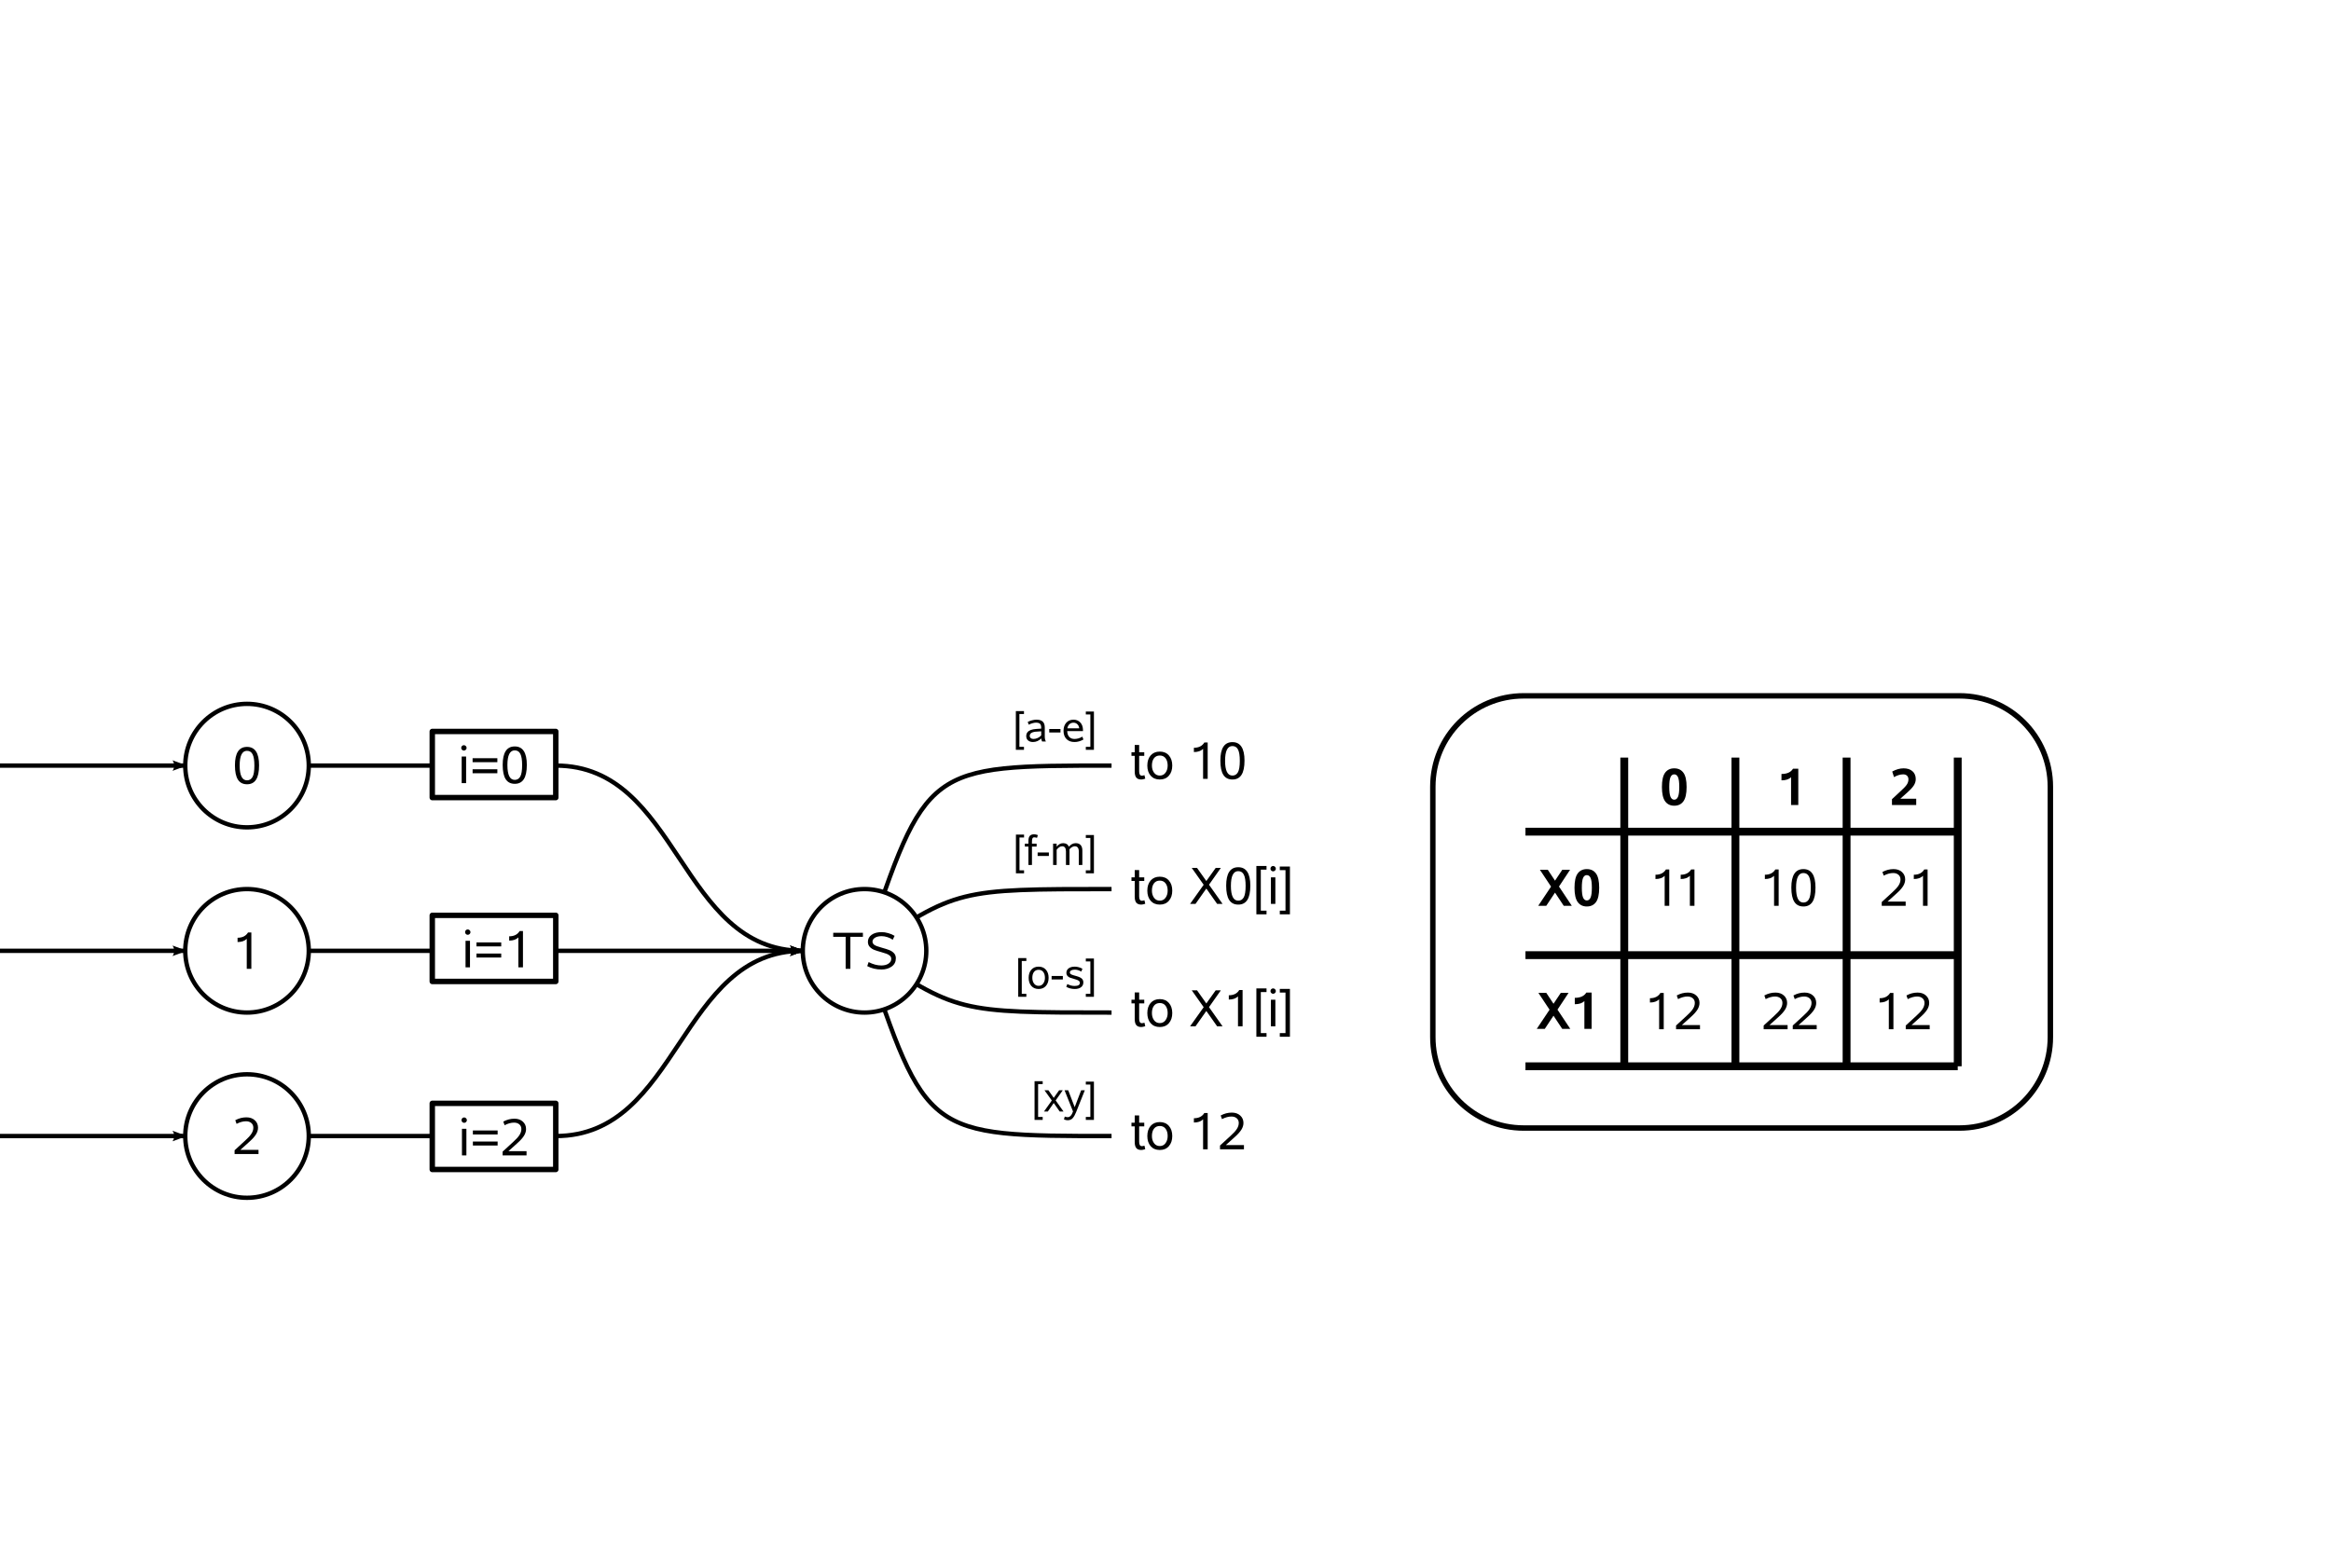 <?xml version="1.0" encoding="UTF-8" standalone="no"?>
<!-- Generated by Graphviz version 2.18 (Thu Oct 16 15:23:39 UTC 2008)
 -->
<!-- Title: state_machine_59 Pages: 1 -->
<svg
   xmlns:dc="http://purl.org/dc/elements/1.1/"
   xmlns:cc="http://creativecommons.org/ns#"
   xmlns:rdf="http://www.w3.org/1999/02/22-rdf-syntax-ns#"
   xmlns:svg="http://www.w3.org/2000/svg"
   xmlns="http://www.w3.org/2000/svg"
   xmlns:sodipodi="http://sodipodi.sourceforge.net/DTD/sodipodi-0.dtd"
   xmlns:inkscape="http://www.inkscape.org/namespaces/inkscape"
   width="535pt"
   height="360pt"
   viewBox="0.00 0.00 535.20 360.00"
   id="svg2584"
   sodipodi:version="0.32"
   inkscape:version="0.46"
   sodipodi:docname="template-compression-after.svg"
   inkscape:output_extension="org.inkscape.output.svg.inkscape">
  <defs
     id="defs2789">
    <marker
       inkscape:stockid="Arrow2Lend"
       orient="auto"
       refY="0.0"
       refX="0.0"
       id="Arrow2Lend"
       style="overflow:visible;">
      <path
         id="path3707"
         style="font-size:12.0;fill-rule:evenodd;stroke-width:0.625;stroke-linejoin:round;"
         d="M 8.719,4.034 L -2.207,0.016 L 8.719,-4.002 C 6.973,-1.63 6.983,1.616 8.719,4.034 z "
         transform="scale(1.1) rotate(180) translate(1,0)" />
    </marker>
    <marker
       inkscape:stockid="Arrow1Lend"
       orient="auto"
       refY="0.0"
       refX="0.0"
       id="Arrow1Lend"
       style="overflow:visible;">
      <path
         id="path3689"
         d="M 0.0,0.0 L 5.0,-5.0 L -12.5,0.0 L 5.0,5.0 L 0.0,0.0 z "
         style="fill-rule:evenodd;stroke:#000000;stroke-width:1.0pt;marker-start:none;"
         transform="scale(0.8) rotate(180) translate(12.5,0)" />
    </marker>
    <inkscape:perspective
       sodipodi:type="inkscape:persp3d"
       inkscape:vp_x="0 : 225 : 1"
       inkscape:vp_y="0 : 1000 : 0"
       inkscape:vp_z="668.75 : 225 : 1"
       inkscape:persp3d-origin="334.375 : 150 : 1"
       id="perspective2793" />
    <title
       id="title2587">state_machine_59</title>
    <title
       id="title2771">8-&gt;9</title>
    <title
       id="title2655">9-&gt;9</title>
    <title
       id="title2762">1-&gt;2</title>
    <title
       id="title2746">4-&gt;5</title>
    <title
       id="title2737">0-&gt;8</title>
    <title
       id="title2721">0-&gt;1</title>
    <title
       id="title2705">0-&gt;4</title>
    <title
       id="title2689">0-&gt;7</title>
    <title
       id="title2680">0-&gt;6</title>
    <title
       id="title2671">0-&gt;3</title>
    <title
       id="title2610">5-&gt;5</title>
    <title
       id="title2780">2-&gt;3</title>
    <title
       id="title2637">7-&gt;7</title>
    <title
       id="title2664">0</title>
    <title
       id="title2592">3</title>
    <title
       id="title2601">5</title>
    <title
       id="title2619">6</title>
    <title
       id="title2628">7</title>
    <title
       id="title2646">9</title>
    <title
       id="title2730">8</title>
    <title
       id="title2698">4</title>
    <title
       id="title2755">2</title>
    <title
       id="title2714">1</title>
  </defs>
  <sodipodi:namedview
     inkscape:window-height="724"
     inkscape:window-width="1024"
     inkscape:pageshadow="2"
     inkscape:pageopacity="0.0"
     guidetolerance="10.0"
     gridtolerance="10.0"
     objecttolerance="10.0"
     borderopacity="1"
     bordercolor="#ed1b1b"
     pagecolor="#ffffff"
     id="base"
     showgrid="true"
     inkscape:zoom="1.1926975"
     inkscape:cx="383.40855"
     inkscape:cy="225.87841"
     inkscape:window-x="0"
     inkscape:window-y="19"
     inkscape:current-layer="svg2584"
     inkscape:showpageshadow="false">
    <inkscape:grid
       type="xygrid"
       id="grid5044"
       visible="true"
       enabled="true"
       units="mm"
       spacingx="1mm"
       spacingy="1mm" />
  </sodipodi:namedview>
  <path
     style="fill:none;fill-rule:evenodd;stroke:#000000;stroke-width:1;stroke-linecap:butt;stroke-linejoin:miter;marker-end:url(#Arrow2Lend);stroke-miterlimit:4;stroke-dasharray:none;stroke-opacity:1"
     d="M 4.2487306e-06,175.746 L 42.536,175.746"
     id="path8206" />
  <path
     style="fill:none;fill-rule:evenodd;stroke:#000000;stroke-width:1;stroke-linecap:butt;stroke-linejoin:miter;marker-end:url(#Arrow2Lend);stroke-miterlimit:4;stroke-dasharray:none;stroke-opacity:1"
     d="M 4.2487306e-06,218.282 L 42.536,218.282"
     id="path8218" />
  <path
     id="path7982"
     d="M 2.487306e-07,260.818 L 42.536,260.818"
     style="fill:none;fill-rule:evenodd;stroke:#000000;stroke-width:1;stroke-linecap:butt;stroke-linejoin:miter;marker-end:url(#Arrow2Lend);stroke-miterlimit:4;stroke-dasharray:none;stroke-opacity:1" />
  <path
     id="path5263"
     d="M 127.607,218.282 L 184.321,218.282"
     style="fill:none;fill-rule:evenodd;stroke:#000000;stroke-width:1;stroke-linecap:butt;stroke-linejoin:miter;marker-end:url(#Arrow2Lend);stroke-miterlimit:4;stroke-dasharray:none;stroke-opacity:1"
     sodipodi:nodetypes="cc" />
  <path
     sodipodi:nodetypes="cc"
     id="path8190"
     d="M 255.213,175.746 C 212.678,175.746 212.678,175.746 198.499,218.282"
     style="fill:none;fill-rule:evenodd;stroke:#000000;stroke-width:1;stroke-linecap:butt;stroke-linejoin:miter;marker-end:none;stroke-miterlimit:4;stroke-dasharray:none;stroke-opacity:1" />
  <path
     style="fill:none;fill-rule:evenodd;stroke:#000000;stroke-width:1;stroke-linecap:butt;stroke-linejoin:miter;marker-end:none;stroke-miterlimit:4;stroke-dasharray:none;stroke-opacity:1"
     d="M 255.213,260.818 C 212.678,260.818 212.678,260.818 198.499,218.282"
     id="path7160"
     sodipodi:nodetypes="cc" />
  <path
     style="fill:none;fill-rule:evenodd;stroke:#000000;stroke-width:1;stroke-linecap:butt;stroke-linejoin:miter;marker-end:none;stroke-miterlimit:4;stroke-dasharray:none;stroke-opacity:1"
     d="M 198.499,218.282 C 219.795,204.103 219.739,204.103 255.213,204.103"
     id="path8192"
     sodipodi:nodetypes="cc" />
  <path
     sodipodi:nodetypes="cc"
     id="path7166"
     d="M 198.499,218.282 C 219.795,232.461 219.739,232.461 255.213,232.461"
     style="fill:none;fill-rule:evenodd;stroke:#000000;stroke-width:1;stroke-linecap:butt;stroke-linejoin:miter;marker-end:none;stroke-miterlimit:4;stroke-dasharray:none;stroke-opacity:1" />
  <path
     style="fill:#ffffff;fill-opacity:1;fill-rule:evenodd;stroke:#000000;stroke-width:1;stroke-linejoin:round;stroke-miterlimit:4;stroke-dashoffset:0;stroke-opacity:1"
     d="M 70.893,175.746 C 70.893,183.573 64.541,189.925 56.714,189.925 C 48.888,189.925 42.536,183.573 42.536,175.746 C 42.536,167.92 48.888,161.568 56.714,161.568 C 64.541,161.568 70.893,167.92 70.893,175.746 z"
     id="path8208" />
  <path
     style="fill:#ffffff;fill-opacity:1;fill-rule:evenodd;stroke:#000000;stroke-width:1;stroke-linejoin:round;stroke-miterlimit:4;stroke-dashoffset:0;stroke-opacity:1"
     d="M 70.893,218.282 C 70.893,226.109 64.541,232.461 56.714,232.461 C 48.888,232.461 42.536,226.109 42.536,218.282 C 42.536,210.455 48.888,204.103 56.714,204.103 C 64.541,204.103 70.893,210.455 70.893,218.282 z"
     id="path8220" />
  <path
     style="fill:#ffffff;fill-opacity:1;fill-rule:evenodd;stroke:#000000;stroke-width:1;stroke-linejoin:round;stroke-miterlimit:4;stroke-dashoffset:0;stroke-opacity:1"
     d="M 70.893,260.818 C 70.893,268.644 64.541,274.996 56.714,274.996 C 48.888,274.996 42.536,268.644 42.536,260.818 C 42.536,252.991 48.888,246.639 56.714,246.639 C 64.541,246.639 70.893,252.991 70.893,260.818 z"
     id="path7984" />
  <path
     style="fill:#ffffff;fill-opacity:1;fill-rule:evenodd;stroke:#000000;stroke-width:1;stroke-linejoin:round;stroke-miterlimit:4;stroke-dashoffset:0;stroke-opacity:1"
     d="M 212.678,218.282 C 212.678,226.109 206.326,232.461 198.499,232.461 C 190.673,232.461 184.321,226.109 184.321,218.282 C 184.321,210.455 190.673,204.103 198.499,204.103 C 206.326,204.103 212.678,210.455 212.678,218.282 z"
     id="path5273" />
  <path
     style="font-size:9.604px;font-style:normal;font-variant:normal;font-weight:normal;font-stretch:normal;text-align:start;line-height:125%;writing-mode:lr-tb;text-anchor:start;fill:#000000;fill-opacity:1;stroke:none;stroke-width:1px;stroke-linecap:butt;stroke-linejoin:miter;stroke-opacity:1;font-family:Sans;-inkscape-font-specification:Sans"
     d="M 239.402,257.107 L 237.535,257.107 L 237.535,248.221 L 239.402,248.221 L 239.402,248.896 L 238.351,248.896 L 238.351,256.432 L 239.402,256.432 L 239.402,257.107 M 244.194,255.194 L 243.313,255.194 L 241.939,253.234 L 240.574,255.194 L 239.692,255.194 L 241.498,252.657 L 239.814,250.308 L 240.719,250.308 L 241.939,252.052 L 243.177,250.308 L 244.011,250.308 L 242.379,252.638 L 244.194,255.194 M 249.076,250.308 L 247.097,255.278 C 246.856,255.882 246.595,256.351 246.314,256.685 C 246.032,257.023 245.634,257.191 245.118,257.191 C 244.865,257.191 244.59,257.127 244.293,256.999 L 244.466,256.347 C 244.757,256.441 244.98,256.488 245.137,256.488 C 245.396,256.488 245.627,256.379 245.831,256.16 C 246.037,255.941 246.215,255.613 246.365,255.175 L 244.424,250.308 L 245.263,250.308 L 246.75,254.186 L 248.236,250.308 L 249.076,250.308 M 251.167,257.107 L 249.305,257.107 L 249.305,256.432 L 250.351,256.432 L 250.351,248.99 L 249.305,248.99 L 249.305,248.319 L 251.167,248.319 L 251.167,257.107"
     id="flowRoot5275" />
  <path
     style="font-size:9.604px;font-style:normal;font-variant:normal;font-weight:normal;font-stretch:normal;text-align:start;line-height:125%;writing-mode:lr-tb;text-anchor:start;fill:#000000;fill-opacity:1;stroke:none;stroke-width:1px;stroke-linecap:butt;stroke-linejoin:miter;stroke-opacity:1;font-family:Sans;-inkscape-font-specification:Sans"
     d="M 235.125,200.477 L 233.259,200.477 L 233.259,191.591 L 235.125,191.591 L 235.125,192.266 L 234.075,192.266 L 234.075,199.802 L 235.125,199.802 L 235.125,200.477 M 238.295,191.708 L 238.103,192.341 C 237.837,192.263 237.62,192.224 237.451,192.224 C 237.26,192.224 237.127,192.302 237.052,192.459 C 236.977,192.612 236.94,192.857 236.94,193.195 L 236.94,193.678 L 238.009,193.678 L 238.009,194.349 L 236.94,194.349 L 236.94,198.564 L 236.124,198.564 L 236.124,194.349 L 235.308,194.349 L 235.308,193.678 L 236.124,193.678 L 236.124,193.082 C 236.124,192.517 236.23,192.116 236.443,191.882 C 236.655,191.644 236.988,191.526 237.442,191.526 C 237.695,191.526 237.979,191.587 238.295,191.708 M 240.823,196.501 L 238.243,196.501 L 238.243,195.704 L 240.823,195.704 L 240.823,196.501 M 248.508,198.564 L 247.692,198.564 L 247.692,195.45 C 247.692,195.06 247.614,194.766 247.458,194.569 C 247.305,194.372 247.075,194.273 246.769,194.273 C 246.575,194.273 246.367,194.334 246.145,194.456 C 245.926,194.578 245.728,194.747 245.549,194.963 C 245.556,195.016 245.559,195.108 245.559,195.239 L 245.559,198.564 L 244.743,198.564 L 244.743,195.45 C 244.743,195.06 244.669,194.766 244.522,194.569 C 244.379,194.372 244.161,194.273 243.871,194.273 C 243.436,194.273 243.016,194.539 242.609,195.071 L 242.609,198.564 L 241.793,198.564 L 241.793,193.678 L 242.609,193.678 L 242.609,194.367 C 243.037,193.83 243.531,193.561 244.091,193.561 C 244.751,193.561 245.195,193.833 245.423,194.377 C 245.87,193.833 246.392,193.561 246.989,193.561 C 247.477,193.561 247.852,193.705 248.114,193.992 C 248.377,194.28 248.508,194.696 248.508,195.239 L 248.508,198.564 M 251.167,200.477 L 249.305,200.477 L 249.305,199.802 L 250.351,199.802 L 250.351,192.36 L 249.305,192.36 L 249.305,191.69 L 251.167,191.69 L 251.167,200.477"
     id="flowRoot7868" />
  <path
     style="font-size:9.604px;font-style:normal;font-variant:normal;font-weight:normal;font-stretch:normal;text-align:start;line-height:125%;writing-mode:lr-tb;text-anchor:start;fill:#000000;fill-opacity:1;stroke:none;stroke-width:1px;stroke-linecap:butt;stroke-linejoin:miter;stroke-opacity:1;font-family:Sans;-inkscape-font-specification:Sans"
     d="M 235.65,228.834 L 233.784,228.834 L 233.784,219.948 L 235.65,219.948 L 235.65,220.624 L 234.6,220.624 L 234.6,228.159 L 235.65,228.159 L 235.65,228.834 M 238.473,221.918 C 239.177,221.918 239.733,222.152 240.143,222.621 C 240.555,223.09 240.762,223.711 240.762,224.483 C 240.762,225.255 240.555,225.875 240.143,226.344 C 239.733,226.813 239.177,227.048 238.473,227.048 C 237.767,227.048 237.207,226.815 236.795,226.349 C 236.385,225.88 236.18,225.258 236.18,224.483 C 236.18,223.704 236.385,223.082 236.795,222.616 C 237.207,222.151 237.767,221.918 238.473,221.918 M 238.473,226.326 C 238.917,226.326 239.269,226.147 239.528,225.791 C 239.788,225.435 239.918,224.999 239.918,224.483 C 239.918,223.926 239.791,223.481 239.538,223.146 C 239.288,222.809 238.933,222.64 238.473,222.64 C 238.011,222.64 237.653,222.807 237.399,223.142 C 237.149,223.476 237.024,223.923 237.024,224.483 C 237.024,225.002 237.154,225.439 237.413,225.796 C 237.673,226.149 238.026,226.326 238.473,226.326 M 244.03,224.858 L 241.451,224.858 L 241.451,224.061 L 244.03,224.061 L 244.03,224.858 M 248.26,223.053 C 247.763,222.756 247.278,222.607 246.806,222.607 C 246.431,222.607 246.143,222.665 245.943,222.781 C 245.743,222.896 245.643,223.057 245.643,223.264 C 245.643,223.411 245.709,223.532 245.84,223.629 C 245.975,223.723 246.187,223.812 246.478,223.897 L 247.125,224.08 C 247.747,224.255 248.171,224.455 248.396,224.68 C 248.624,224.902 248.738,225.185 248.738,225.528 C 248.738,226.004 248.56,226.376 248.203,226.645 C 247.85,226.913 247.372,227.048 246.769,227.048 C 246.059,227.048 245.409,226.884 244.818,226.555 L 245.062,225.913 C 245.615,226.207 246.168,226.354 246.722,226.354 C 247.534,226.354 247.941,226.112 247.941,225.627 C 247.941,225.439 247.856,225.282 247.688,225.153 C 247.519,225.025 247.155,224.885 246.595,224.731 C 246.145,224.606 245.837,224.511 245.671,224.445 C 245.506,224.376 245.357,224.287 245.226,224.178 C 245.094,224.065 244.998,223.94 244.935,223.803 C 244.876,223.665 244.846,223.511 244.846,223.339 C 244.846,222.913 245.015,222.571 245.352,222.312 C 245.69,222.049 246.175,221.918 246.806,221.918 C 247.072,221.918 247.363,221.962 247.678,222.049 C 247.994,222.133 248.277,222.252 248.527,222.405 L 248.26,223.053 M 251.167,228.834 L 249.305,228.834 L 249.305,228.159 L 250.351,228.159 L 250.351,220.717 L 249.305,220.717 L 249.305,220.047 L 251.167,220.047 L 251.167,228.834"
     id="flowRoot7876" />
  <path
     style="font-size:9.604px;font-style:normal;font-variant:normal;font-weight:normal;font-stretch:normal;text-align:start;line-height:125%;writing-mode:lr-tb;text-anchor:start;fill:#000000;fill-opacity:1;stroke:none;stroke-width:1px;stroke-linecap:butt;stroke-linejoin:miter;stroke-opacity:1;font-family:Sans;-inkscape-font-specification:Sans"
     d="M 235.106,172.12 L 233.24,172.12 L 233.24,163.234 L 235.106,163.234 L 235.106,163.909 L 234.056,163.909 L 234.056,171.445 L 235.106,171.445 L 235.106,172.12 M 240.147,170.207 L 239.266,170.207 C 239.216,170.129 239.172,170.018 239.134,169.874 C 239.1,169.73 239.083,169.612 239.083,169.518 C 238.505,170.062 237.868,170.334 237.174,170.334 C 236.715,170.334 236.341,170.215 236.054,169.977 C 235.769,169.737 235.627,169.404 235.627,168.978 C 235.627,168.641 235.711,168.356 235.88,168.125 C 236.052,167.891 236.308,167.708 236.649,167.576 C 236.993,167.445 237.429,167.362 237.957,167.328 L 239.064,167.258 L 239.064,167.103 C 239.064,166.646 238.973,166.329 238.792,166.151 C 238.611,165.973 238.292,165.884 237.836,165.884 C 237.617,165.884 237.345,165.932 237.02,166.029 C 236.698,166.123 236.426,166.232 236.204,166.357 L 235.965,165.734 C 236.227,165.577 236.548,165.451 236.926,165.354 C 237.307,165.254 237.656,165.204 237.972,165.204 C 238.622,165.204 239.102,165.351 239.411,165.644 C 239.724,165.938 239.88,166.387 239.88,166.99 L 239.88,169.044 C 239.88,169.554 239.969,169.941 240.147,170.207 M 239.064,168.805 L 239.064,167.872 C 238.364,167.912 237.904,167.945 237.685,167.97 C 237.47,167.992 237.259,168.042 237.052,168.12 C 236.846,168.199 236.69,168.305 236.583,168.439 C 236.477,168.574 236.424,168.741 236.424,168.941 C 236.424,169.147 236.504,169.315 236.663,169.443 C 236.823,169.568 237.027,169.63 237.278,169.63 C 237.596,169.63 237.923,169.555 238.258,169.405 C 238.592,169.252 238.861,169.052 239.064,168.805 M 243.486,168.144 L 240.907,168.144 L 240.907,167.347 L 243.486,167.347 L 243.486,168.144 M 248.752,169.766 C 248.061,170.145 247.386,170.334 246.726,170.334 C 245.929,170.334 245.307,170.104 244.86,169.644 C 244.413,169.185 244.189,168.556 244.189,167.759 C 244.189,166.996 244.396,166.381 244.808,165.912 C 245.224,165.44 245.785,165.204 246.492,165.204 C 247.126,165.204 247.645,165.422 248.049,165.86 C 248.452,166.295 248.654,166.876 248.654,167.605 L 248.654,167.825 L 245.034,167.825 C 245.059,168.41 245.215,168.857 245.502,169.166 C 245.793,169.476 246.198,169.63 246.717,169.63 C 247.327,169.63 247.925,169.454 248.513,169.1 L 248.752,169.766 M 247.791,167.192 C 247.75,166.795 247.606,166.479 247.359,166.245 C 247.112,166.01 246.82,165.893 246.483,165.893 C 246.11,165.893 245.799,166.007 245.549,166.235 C 245.299,166.46 245.137,166.779 245.062,167.192 L 247.791,167.192 M 251.167,172.12 L 249.305,172.12 L 249.305,171.445 L 250.351,171.445 L 250.351,164.003 L 249.305,164.003 L 249.305,163.333 L 251.167,163.333 L 251.167,172.12"
     id="flowRoot5291" />
  <path
     style="font-size:12px;font-style:normal;font-variant:normal;font-weight:normal;font-stretch:normal;fill:#000000;fill-opacity:1;stroke:none;stroke-width:1px;stroke-linecap:butt;stroke-linejoin:miter;stroke-opacity:1;font-family:Sans;-inkscape-font-specification:Adobe Helvetica"
     d="M 59.486,175.688 C 59.486,177.172 59.253,178.27 58.788,178.981 C 58.327,179.688 57.636,180.039 56.714,180.036 C 55.784,180.036 55.089,179.68 54.628,178.969 C 54.171,178.254 53.943,177.161 53.943,175.688 C 53.943,174.278 54.173,173.219 54.634,172.512 C 55.095,171.805 55.788,171.452 56.714,171.452 C 57.636,171.452 58.327,171.805 58.788,172.512 C 59.253,173.219 59.486,174.278 59.486,175.688 M 56.714,179.133 C 57.273,179.133 57.695,178.877 57.98,178.366 C 58.265,177.854 58.407,176.977 58.407,175.735 C 58.407,174.563 58.273,173.707 58.003,173.168 C 57.738,172.625 57.304,172.354 56.702,172.354 C 56.144,172.354 55.724,172.637 55.443,173.203 C 55.165,173.766 55.027,174.61 55.027,175.735 C 55.027,176.868 55.167,177.717 55.449,178.284 C 55.73,178.85 56.152,179.133 56.714,179.133"
     id="flowRoot8210" />
  <path
     style="font-size:12px;font-style:normal;font-variant:normal;font-weight:normal;font-stretch:normal;fill:#000000;fill-opacity:1;stroke:none;stroke-width:1px;stroke-linecap:butt;stroke-linejoin:miter;stroke-opacity:1;font-family:Sans;-inkscape-font-specification:Adobe Helvetica"
     d="M 57.71,222.413 L 56.656,222.413 L 56.656,215.534 C 56.163,216.022 55.46,216.266 54.546,216.266 L 54.546,215.282 C 55.659,215.282 56.458,214.88 56.943,214.075 L 57.71,214.075 L 57.71,222.413"
     id="flowRoot8222" />
  <path
     style="font-size:12px;font-style:normal;font-variant:normal;font-weight:normal;font-stretch:normal;fill:#000000;fill-opacity:1;stroke:none;stroke-width:1px;stroke-linecap:butt;stroke-linejoin:miter;stroke-opacity:1;font-family:Sans;-inkscape-font-specification:Adobe Helvetica"
     d="M 59.357,264.948 L 53.861,264.948 L 53.861,264.087 C 54.837,263.173 55.648,262.429 56.292,261.855 C 56.937,261.28 57.409,260.765 57.71,260.308 C 58.015,259.847 58.167,259.378 58.167,258.902 C 58.167,258.448 58.011,258.089 57.698,257.823 C 57.386,257.558 56.982,257.425 56.486,257.425 C 55.802,257.425 55.079,257.624 54.318,258.023 L 54.019,257.185 C 54.835,256.743 55.687,256.523 56.573,256.523 C 57.366,256.523 58.009,256.745 58.501,257.191 C 58.997,257.636 59.245,258.206 59.245,258.902 C 59.245,259.421 59.087,259.935 58.771,260.443 C 58.454,260.95 57.941,261.521 57.23,262.154 L 55.191,263.988 L 59.357,263.988 L 59.357,264.948"
     id="flowRoot8010" />
  <path
     style="font-size:12px;font-style:normal;font-variant:normal;font-weight:normal;font-stretch:normal;fill:#000000;fill-opacity:1;stroke:none;stroke-width:1px;stroke-linecap:butt;stroke-linejoin:miter;stroke-opacity:1;font-family:Sans;-inkscape-font-specification:Adobe Helvetica"
     d="M 198.124,215.062 L 195.247,215.062 L 195.247,222.416 L 194.163,222.416 L 194.163,215.062 L 191.31,215.062 L 191.31,214.148 L 198.124,214.148 L 198.124,215.062 M 204.968,215.742 C 204.652,215.504 204.255,215.306 203.779,215.15 C 203.306,214.994 202.859,214.916 202.437,214.916 C 201.796,214.916 201.285,215.035 200.902,215.273 C 200.519,215.508 200.327,215.808 200.327,216.176 C 200.327,216.441 200.452,216.678 200.702,216.885 C 200.952,217.092 201.577,217.33 202.577,217.599 C 203.242,217.779 203.779,217.951 204.189,218.115 C 204.603,218.275 204.956,218.51 205.249,218.818 C 205.542,219.123 205.689,219.517 205.689,220.002 C 205.689,220.81 205.369,221.441 204.728,221.894 C 204.087,222.347 203.312,222.574 202.402,222.574 C 201.199,222.574 200.103,222.314 199.115,221.795 L 199.437,220.869 C 200.437,221.388 201.41,221.648 202.355,221.648 C 203.023,221.648 203.57,221.508 203.995,221.226 C 204.421,220.945 204.634,220.578 204.634,220.125 C 204.634,219.84 204.531,219.603 204.324,219.416 C 204.117,219.224 203.859,219.072 203.55,218.959 C 203.245,218.846 202.827,218.715 202.296,218.566 C 201.644,218.39 201.117,218.222 200.714,218.062 C 200.316,217.902 199.976,217.674 199.695,217.377 C 199.413,217.076 199.273,216.687 199.273,216.211 C 199.273,215.543 199.558,215.006 200.128,214.599 C 200.699,214.193 201.468,213.99 202.437,213.99 C 202.902,213.99 203.402,214.066 203.937,214.219 C 204.472,214.367 204.96,214.576 205.402,214.845 L 204.968,215.742"
     id="flowRoot5307" />
  <path
     style="font-size:12px;font-style:normal;font-variant:normal;font-weight:normal;font-stretch:normal;fill:#000000;fill-opacity:1;stroke:none;stroke-width:1px;stroke-linecap:butt;stroke-linejoin:miter;stroke-opacity:1;font-family:Sans;-inkscape-font-specification:Adobe Helvetica"
     d="M 262.952,178.748 C 262.574,178.877 262.271,178.942 262.044,178.942 C 261.517,178.942 261.132,178.793 260.89,178.496 C 260.652,178.2 260.533,177.735 260.533,177.102 L 260.533,173.516 L 259.788,173.516 L 259.788,172.678 L 260.533,172.678 L 260.533,171.008 L 261.552,171.008 L 261.552,172.678 L 262.724,172.678 L 262.724,173.516 L 261.552,173.516 L 261.552,177.055 C 261.552,177.727 261.759,178.063 262.173,178.063 C 262.353,178.063 262.55,178.024 262.765,177.946 L 262.952,178.748 M 266.292,172.532 C 267.171,172.532 267.867,172.825 268.378,173.411 C 268.894,173.996 269.152,174.772 269.152,175.737 C 269.152,176.702 268.894,177.477 268.378,178.063 C 267.867,178.649 267.171,178.942 266.292,178.942 C 265.41,178.942 264.71,178.651 264.195,178.069 C 263.683,177.483 263.427,176.705 263.427,175.737 C 263.427,174.764 263.683,173.987 264.195,173.405 C 264.71,172.823 265.41,172.532 266.292,172.532 M 266.292,178.039 C 266.847,178.039 267.286,177.817 267.611,177.371 C 267.935,176.926 268.097,176.381 268.097,175.737 C 268.097,175.041 267.939,174.485 267.622,174.067 C 267.31,173.645 266.867,173.434 266.292,173.434 C 265.714,173.434 265.267,173.643 264.951,174.061 C 264.638,174.479 264.482,175.037 264.482,175.737 C 264.482,176.385 264.644,176.932 264.968,177.377 C 265.292,177.819 265.734,178.039 266.292,178.039 M 277.285,178.784 L 276.23,178.784 L 276.23,171.905 C 275.738,172.393 275.035,172.637 274.12,172.637 L 274.12,171.653 C 275.234,171.653 276.033,171.25 276.517,170.446 L 277.285,170.446 L 277.285,178.784 M 285.74,174.594 C 285.74,176.078 285.507,177.176 285.042,177.887 C 284.581,178.594 283.89,178.946 282.968,178.942 C 282.038,178.942 281.343,178.586 280.882,177.875 C 280.425,177.161 280.197,176.067 280.197,174.594 C 280.197,173.184 280.427,172.125 280.888,171.418 C 281.349,170.711 282.042,170.358 282.968,170.358 C 283.89,170.358 284.581,170.711 285.042,171.418 C 285.507,172.125 285.74,173.184 285.74,174.594 M 282.968,178.039 C 283.527,178.039 283.949,177.784 284.234,177.272 C 284.519,176.76 284.661,175.883 284.661,174.641 C 284.661,173.469 284.527,172.614 284.257,172.075 C 283.992,171.532 283.558,171.26 282.956,171.26 C 282.398,171.26 281.978,171.543 281.697,172.11 C 281.419,172.672 281.281,173.516 281.281,174.641 C 281.281,175.774 281.421,176.623 281.702,177.19 C 281.984,177.756 282.406,178.039 282.968,178.039"
     id="flowRoot8152" />
  <path
     style="font-size:12px;font-style:normal;font-variant:normal;font-weight:normal;font-stretch:normal;fill:#000000;fill-opacity:1;stroke:none;stroke-width:1px;stroke-linecap:butt;stroke-linejoin:miter;stroke-opacity:1;font-family:Sans;-inkscape-font-specification:Adobe Helvetica"
     d="M 262.952,207.475 C 262.574,207.604 262.271,207.669 262.044,207.669 C 261.517,207.669 261.132,207.52 260.89,207.223 C 260.652,206.926 260.533,206.462 260.533,205.829 L 260.533,202.243 L 259.788,202.243 L 259.788,201.405 L 260.533,201.405 L 260.533,199.735 L 261.552,199.735 L 261.552,201.405 L 262.724,201.405 L 262.724,202.243 L 261.552,202.243 L 261.552,205.782 C 261.552,206.454 261.759,206.79 262.173,206.79 C 262.353,206.79 262.55,206.751 262.765,206.673 L 262.952,207.475 M 266.292,201.259 C 267.171,201.259 267.867,201.551 268.378,202.137 C 268.894,202.723 269.152,203.499 269.152,204.464 C 269.152,205.428 268.894,206.204 268.378,206.79 C 267.867,207.376 267.171,207.669 266.292,207.669 C 265.41,207.669 264.71,207.378 264.195,206.796 C 263.683,206.21 263.427,205.432 263.427,204.464 C 263.427,203.491 263.683,202.714 264.195,202.132 C 264.71,201.55 265.41,201.259 266.292,201.259 M 266.292,206.766 C 266.847,206.766 267.286,206.544 267.611,206.098 C 267.935,205.653 268.097,205.108 268.097,204.464 C 268.097,203.768 267.939,203.212 267.622,202.794 C 267.31,202.372 266.867,202.161 266.292,202.161 C 265.714,202.161 265.267,202.37 264.951,202.788 C 264.638,203.206 264.482,203.764 264.482,204.464 C 264.482,205.112 264.644,205.659 264.968,206.104 C 265.292,206.546 265.734,206.766 266.292,206.766 M 280.706,207.51 L 279.458,207.51 L 276.974,203.983 L 274.49,207.51 L 273.242,207.51 L 276.365,203.116 L 273.628,199.243 L 274.841,199.243 L 276.974,202.255 L 279.124,199.243 L 280.308,199.243 L 277.589,203.104 L 280.706,207.51 M 287.076,203.321 C 287.076,204.805 286.843,205.903 286.378,206.614 C 285.917,207.321 285.226,207.673 284.304,207.669 C 283.374,207.669 282.679,207.313 282.218,206.602 C 281.761,205.887 281.533,204.794 281.533,203.321 C 281.533,201.911 281.763,200.852 282.224,200.145 C 282.685,199.438 283.378,199.085 284.304,199.085 C 285.226,199.085 285.917,199.438 286.378,200.145 C 286.843,200.852 287.076,201.911 287.076,203.321 M 284.304,206.766 C 284.863,206.766 285.285,206.51 285.57,205.999 C 285.855,205.487 285.997,204.61 285.997,203.368 C 285.997,202.196 285.863,201.341 285.593,200.801 C 285.327,200.259 284.894,199.987 284.292,199.987 C 283.734,199.987 283.314,200.27 283.033,200.837 C 282.755,201.399 282.617,202.243 282.617,203.368 C 282.617,204.501 282.757,205.35 283.038,205.917 C 283.32,206.483 283.742,206.766 284.304,206.766 M 290.796,209.901 L 288.464,209.901 L 288.464,198.798 L 290.796,198.798 L 290.796,199.641 L 289.484,199.641 L 289.484,209.057 L 290.796,209.057 L 290.796,209.901 M 292.824,207.51 L 291.804,207.51 L 291.804,201.405 L 292.824,201.405 L 292.824,207.51 M 292.308,198.798 C 292.48,198.798 292.626,198.86 292.747,198.985 C 292.872,199.106 292.935,199.253 292.935,199.425 C 292.935,199.589 292.872,199.731 292.747,199.852 C 292.626,199.973 292.48,200.034 292.308,200.034 C 292.144,200.034 292.001,199.973 291.88,199.852 C 291.759,199.731 291.699,199.589 291.699,199.425 C 291.699,199.249 291.757,199.1 291.874,198.979 C 291.995,198.858 292.14,198.798 292.308,198.798 M 296.169,209.901 L 293.843,209.901 L 293.843,209.057 L 295.15,209.057 L 295.15,199.759 L 293.843,199.759 L 293.843,198.921 L 296.169,198.921 L 296.169,209.901"
     id="flowRoot8160" />
  <path
     style="font-size:12px;font-style:normal;font-variant:normal;font-weight:normal;font-stretch:normal;fill:#000000;fill-opacity:1;stroke:none;stroke-width:1px;stroke-linecap:butt;stroke-linejoin:miter;stroke-opacity:1;font-family:Sans;-inkscape-font-specification:Adobe Helvetica"
     d="M 262.952,235.588 C 262.574,235.717 262.271,235.782 262.044,235.782 C 261.517,235.782 261.132,235.633 260.89,235.336 C 260.652,235.04 260.533,234.575 260.533,233.942 L 260.533,230.356 L 259.788,230.356 L 259.788,229.518 L 260.533,229.518 L 260.533,227.848 L 261.552,227.848 L 261.552,229.518 L 262.724,229.518 L 262.724,230.356 L 261.552,230.356 L 261.552,233.895 C 261.552,234.567 261.759,234.903 262.173,234.903 C 262.353,234.903 262.55,234.864 262.765,234.786 L 262.952,235.588 M 266.292,229.372 C 267.171,229.372 267.867,229.665 268.378,230.25 C 268.894,230.836 269.152,231.612 269.152,232.577 C 269.152,233.541 268.894,234.317 268.378,234.903 C 267.867,235.489 267.171,235.782 266.292,235.782 C 265.41,235.782 264.71,235.491 264.195,234.909 C 263.683,234.323 263.427,233.545 263.427,232.577 C 263.427,231.604 263.683,230.827 264.195,230.245 C 264.71,229.663 265.41,229.372 266.292,229.372 M 266.292,234.879 C 266.847,234.879 267.286,234.657 267.611,234.211 C 267.935,233.766 268.097,233.221 268.097,232.577 C 268.097,231.881 267.939,231.325 267.622,230.907 C 267.31,230.485 266.867,230.274 266.292,230.274 C 265.714,230.274 265.267,230.483 264.951,230.901 C 264.638,231.319 264.482,231.877 264.482,232.577 C 264.482,233.225 264.644,233.772 264.968,234.217 C 265.292,234.659 265.734,234.879 266.292,234.879 M 280.706,235.624 L 279.458,235.624 L 276.974,232.096 L 274.49,235.624 L 273.242,235.624 L 276.365,231.229 L 273.628,227.356 L 274.841,227.356 L 276.974,230.368 L 279.124,227.356 L 280.308,227.356 L 277.589,231.217 L 280.706,235.624 M 285.3,235.624 L 284.245,235.624 L 284.245,228.745 C 283.753,229.233 283.05,229.477 282.136,229.477 L 282.136,228.493 C 283.249,228.493 284.048,228.09 284.533,227.286 L 285.3,227.286 L 285.3,235.624 M 290.796,238.014 L 288.464,238.014 L 288.464,226.911 L 290.796,226.911 L 290.796,227.754 L 289.484,227.754 L 289.484,237.17 L 290.796,237.17 L 290.796,238.014 M 292.824,235.624 L 291.804,235.624 L 291.804,229.518 L 292.824,229.518 L 292.824,235.624 M 292.308,226.911 C 292.48,226.911 292.626,226.973 292.747,227.098 C 292.872,227.219 292.935,227.366 292.935,227.538 C 292.935,227.702 292.872,227.844 292.747,227.965 C 292.626,228.086 292.48,228.147 292.308,228.147 C 292.144,228.147 292.001,228.086 291.88,227.965 C 291.759,227.844 291.699,227.702 291.699,227.538 C 291.699,227.362 291.757,227.213 291.874,227.092 C 291.995,226.971 292.14,226.911 292.308,226.911 M 296.169,238.014 L 293.843,238.014 L 293.843,237.17 L 295.15,237.17 L 295.15,227.872 L 293.843,227.872 L 293.843,227.034 L 296.169,227.034 L 296.169,238.014"
     id="flowRoot8168" />
  <path
     style="font-size:12px;font-style:normal;font-variant:normal;font-weight:normal;font-stretch:normal;fill:#000000;fill-opacity:1;stroke:none;stroke-width:1px;stroke-linecap:butt;stroke-linejoin:miter;stroke-opacity:1;font-family:Sans;-inkscape-font-specification:Adobe Helvetica"
     d="M 262.952,263.825 C 262.574,263.954 262.271,264.019 262.044,264.019 C 261.517,264.019 261.132,263.87 260.89,263.573 C 260.652,263.277 260.533,262.812 260.533,262.179 L 260.533,258.593 L 259.788,258.593 L 259.788,257.755 L 260.533,257.755 L 260.533,256.085 L 261.552,256.085 L 261.552,257.755 L 262.724,257.755 L 262.724,258.593 L 261.552,258.593 L 261.552,262.132 C 261.552,262.804 261.759,263.14 262.173,263.14 C 262.353,263.14 262.55,263.101 262.765,263.023 L 262.952,263.825 M 266.292,257.609 C 267.171,257.609 267.867,257.902 268.378,258.488 C 268.894,259.073 269.152,259.849 269.152,260.814 C 269.152,261.779 268.894,262.554 268.378,263.14 C 267.867,263.726 267.171,264.019 266.292,264.019 C 265.41,264.019 264.71,263.728 264.195,263.146 C 263.683,262.56 263.427,261.782 263.427,260.814 C 263.427,259.841 263.683,259.064 264.195,258.482 C 264.71,257.9 265.41,257.609 266.292,257.609 M 266.292,263.116 C 266.847,263.116 267.286,262.894 267.611,262.448 C 267.935,262.003 268.097,261.458 268.097,260.814 C 268.097,260.118 267.939,259.562 267.622,259.144 C 267.31,258.722 266.867,258.511 266.292,258.511 C 265.714,258.511 265.267,258.72 264.951,259.138 C 264.638,259.556 264.482,260.115 264.482,260.814 C 264.482,261.462 264.644,262.009 264.968,262.454 C 265.292,262.896 265.734,263.116 266.292,263.116 M 277.285,263.861 L 276.23,263.861 L 276.23,256.982 C 275.738,257.47 275.035,257.714 274.12,257.714 L 274.12,256.73 C 275.234,256.73 276.033,256.327 276.517,255.523 L 277.285,255.523 L 277.285,263.861 M 285.611,263.861 L 280.115,263.861 L 280.115,262.999 C 281.091,262.085 281.902,261.341 282.546,260.767 C 283.191,260.193 283.663,259.677 283.964,259.22 C 284.269,258.759 284.421,258.29 284.421,257.814 C 284.421,257.361 284.265,257.001 283.952,256.736 C 283.64,256.47 283.236,256.337 282.74,256.337 C 282.056,256.337 281.333,256.536 280.572,256.935 L 280.273,256.097 C 281.089,255.656 281.941,255.435 282.827,255.435 C 283.62,255.435 284.263,255.657 284.755,256.103 C 285.251,256.548 285.499,257.118 285.499,257.814 C 285.499,258.333 285.341,258.847 285.025,259.355 C 284.708,259.863 284.195,260.433 283.484,261.066 L 281.445,262.9 L 285.611,262.9 L 285.611,263.861"
     id="flowRoot8018" />
  <path
     style="fill:#ffffff;fill-opacity:1;fill-rule:evenodd;stroke:#000000;stroke-width:1.25;stroke-linejoin:round;stroke-miterlimit:4;stroke-dashoffset:0;stroke-opacity:1"
     d="M 99.25,167.908 L 127.607,167.908 L 127.607,183.091 L 99.25,183.091 L 99.25,167.908 z"
     id="rect8256" />
  <path
     style="fill:#ffffff;fill-opacity:1;fill-rule:evenodd;stroke:#000000;stroke-width:1.25;stroke-linejoin:round;stroke-miterlimit:4;stroke-dashoffset:0;stroke-opacity:1"
     d="M 99.25,210.135 L 127.607,210.135 L 127.607,225.318 L 99.25,225.318 L 99.25,210.135 z"
     id="rect8258" />
  <path
     style="fill:#ffffff;fill-opacity:1;fill-rule:evenodd;stroke:#000000;stroke-width:1.25;stroke-linejoin:round;stroke-miterlimit:4;stroke-dashoffset:0;stroke-opacity:1"
     d="M 99.25,253.312 L 127.607,253.312 L 127.607,268.495 L 99.25,268.495 L 99.25,253.312 z"
     id="rect8254" />
  <path
     style="font-size:12px;font-style:normal;font-variant:normal;font-weight:normal;font-stretch:normal;fill:#000000;fill-opacity:1;stroke:none;stroke-width:1px;stroke-linecap:butt;stroke-linejoin:miter;stroke-opacity:1;font-family:Sans;-inkscape-font-specification:Adobe Helvetica"
     d="M 107.021,179.774 L 106.001,179.774 L 106.001,173.668 L 107.021,173.668 L 107.021,179.774 M 106.505,171.061 C 106.677,171.061 106.824,171.123 106.945,171.248 C 107.07,171.369 107.132,171.516 107.132,171.688 C 107.132,171.852 107.07,171.994 106.945,172.115 C 106.824,172.237 106.677,172.297 106.505,172.297 C 106.341,172.297 106.199,172.237 106.078,172.115 C 105.957,171.994 105.896,171.852 105.896,171.688 C 105.896,171.512 105.955,171.363 106.072,171.242 C 106.193,171.121 106.337,171.061 106.505,171.061 M 114.193,174.963 L 108.509,174.963 L 108.509,174.049 L 114.193,174.049 L 114.193,174.963 M 114.193,177.506 L 108.509,177.506 L 108.509,176.592 L 114.193,176.592 L 114.193,177.506 M 120.96,175.584 C 120.96,177.069 120.728,178.166 120.263,178.877 C 119.802,179.584 119.111,179.936 118.189,179.932 C 117.259,179.932 116.564,179.576 116.103,178.865 C 115.646,178.151 115.417,177.057 115.417,175.584 C 115.417,174.174 115.648,173.115 116.109,172.408 C 116.57,171.701 117.263,171.348 118.189,171.348 C 119.111,171.348 119.802,171.701 120.263,172.408 C 120.728,173.115 120.96,174.174 120.96,175.584 M 118.189,179.029 C 118.748,179.029 119.169,178.774 119.455,178.262 C 119.74,177.75 119.882,176.873 119.882,175.631 C 119.882,174.459 119.748,173.604 119.478,173.065 C 119.212,172.522 118.779,172.25 118.177,172.25 C 117.619,172.25 117.199,172.533 116.917,173.1 C 116.64,173.662 116.501,174.506 116.501,175.631 C 116.501,176.764 116.642,177.613 116.923,178.18 C 117.205,178.746 117.626,179.029 118.189,179.029"
     id="flowRoot8230" />
  <path
     style="font-size:12px;font-style:normal;font-variant:normal;font-weight:normal;font-stretch:normal;fill:#000000;fill-opacity:1;stroke:none;stroke-width:1px;stroke-linecap:butt;stroke-linejoin:miter;stroke-opacity:1;font-family:Sans;-inkscape-font-specification:Adobe Helvetica"
     d="M 107.909,222.083 L 106.889,222.083 L 106.889,215.978 L 107.909,215.978 L 107.909,222.083 M 107.393,213.37 C 107.565,213.37 107.711,213.433 107.833,213.558 C 107.958,213.679 108.02,213.826 108.02,213.997 C 108.02,214.161 107.958,214.304 107.833,214.425 C 107.711,214.546 107.565,214.607 107.393,214.607 C 107.229,214.607 107.086,214.546 106.965,214.425 C 106.844,214.304 106.784,214.161 106.784,213.997 C 106.784,213.822 106.842,213.673 106.959,213.552 C 107.081,213.431 107.225,213.37 107.393,213.37 M 115.081,217.273 L 109.397,217.273 L 109.397,216.359 L 115.081,216.359 L 115.081,217.273 M 115.081,219.816 L 109.397,219.816 L 109.397,218.902 L 115.081,218.902 L 115.081,219.816 M 120.073,222.083 L 119.018,222.083 L 119.018,215.204 C 118.526,215.693 117.823,215.937 116.909,215.937 L 116.909,214.952 C 118.022,214.952 118.821,214.55 119.305,213.745 L 120.073,213.745 L 120.073,222.083"
     id="flowRoot8238" />
  <path
     style="font-size:12px;font-style:normal;font-variant:normal;font-weight:normal;font-stretch:normal;fill:#000000;fill-opacity:1;stroke:none;stroke-width:1px;stroke-linecap:butt;stroke-linejoin:miter;stroke-opacity:1;font-family:Sans;-inkscape-font-specification:Adobe Helvetica"
     d="M 107.085,265.26 L 106.066,265.26 L 106.066,259.154 L 107.085,259.154 L 107.085,265.26 M 106.57,256.547 C 106.742,256.547 106.888,256.61 107.009,256.735 C 107.134,256.856 107.197,257.002 107.197,257.174 C 107.197,257.338 107.134,257.481 107.009,257.602 C 106.888,257.723 106.742,257.783 106.57,257.783 C 106.406,257.783 106.263,257.723 106.142,257.602 C 106.021,257.481 105.96,257.338 105.96,257.174 C 105.96,256.998 106.019,256.85 106.136,256.729 C 106.257,256.608 106.402,256.547 106.57,256.547 M 114.257,260.449 L 108.574,260.449 L 108.574,259.535 L 114.257,259.535 L 114.257,260.449 M 114.257,262.992 L 108.574,262.992 L 108.574,262.078 L 114.257,262.078 L 114.257,262.992 M 120.896,265.26 L 115.4,265.26 L 115.4,264.399 C 116.376,263.485 117.187,262.74 117.832,262.166 C 118.476,261.592 118.949,261.076 119.25,260.619 C 119.554,260.158 119.707,259.69 119.707,259.213 C 119.707,258.76 119.55,258.401 119.238,258.135 C 118.925,257.869 118.521,257.736 118.025,257.736 C 117.341,257.736 116.619,257.936 115.857,258.334 L 115.558,257.496 C 116.374,257.055 117.226,256.834 118.113,256.834 C 118.906,256.834 119.548,257.057 120.041,257.502 C 120.537,257.947 120.785,258.518 120.785,259.213 C 120.785,259.733 120.626,260.246 120.31,260.754 C 119.994,261.262 119.48,261.832 118.769,262.465 L 116.73,264.299 L 120.896,264.299 L 120.896,265.26"
     id="flowRoot8246" />
  <path
     id="path8262"
     d="M 127.607,175.746 C 155.964,175.746 155.964,218.282 184.321,218.282"
     style="fill:none;fill-rule:evenodd;stroke:#000000;stroke-width:1;stroke-linecap:butt;stroke-linejoin:miter;marker-end:url(#Arrow2Lend);stroke-miterlimit:4;stroke-dasharray:none;stroke-opacity:1"
     sodipodi:nodetypes="cc" />
  <path
     sodipodi:nodetypes="cc"
     style="fill:none;fill-rule:evenodd;stroke:#000000;stroke-width:1;stroke-linecap:butt;stroke-linejoin:miter;marker-end:url(#Arrow2Lend);stroke-miterlimit:4;stroke-dasharray:none;stroke-opacity:1"
     d="M 127.607,260.818 C 155.964,260.818 155.964,218.282 184.321,218.282"
     id="path8260" />
  <path
     id="path8266"
     d="M 70.893,175.746 L 99.25,175.746"
     style="fill:none;fill-rule:evenodd;stroke:#000000;stroke-width:1px;stroke-linecap:butt;stroke-linejoin:miter;stroke-opacity:1" />
  <path
     id="path8268"
     d="M 70.893,218.282 L 99.25,218.282"
     style="fill:none;fill-rule:evenodd;stroke:#000000;stroke-width:1px;stroke-linecap:butt;stroke-linejoin:miter;stroke-opacity:1" />
  <path
     style="fill:none;fill-rule:evenodd;stroke:#000000;stroke-width:1px;stroke-linecap:butt;stroke-linejoin:miter;stroke-opacity:1"
     d="M 70.893,260.818 L 99.25,260.818"
     id="path8264" />
  <path
     style="font-size:12px;font-style:normal;font-variant:normal;font-weight:bold;font-stretch:normal;text-align:start;line-height:125%;writing-mode:lr-tb;text-anchor:start;fill:#000000;fill-opacity:1;stroke:none;stroke-width:1px;stroke-linecap:butt;stroke-linejoin:miter;stroke-opacity:1;font-family:Sans;-inkscape-font-specification:Sans Bold"
     d="M 384.409,176.377 C 385.319,176.377 386.018,176.711 386.506,177.379 C 386.999,178.047 387.245,179.14 387.245,180.66 C 387.245,182.187 386.999,183.287 386.506,183.959 C 386.018,184.627 385.319,184.961 384.409,184.961 C 383.499,184.961 382.799,184.621 382.311,183.941 C 381.823,183.261 381.579,182.168 381.579,180.66 C 381.579,179.136 381.823,178.043 382.311,177.379 C 382.803,176.711 383.503,176.377 384.409,176.377 M 384.409,183.578 C 384.795,183.578 385.085,183.353 385.276,182.904 C 385.467,182.451 385.563,181.703 385.563,180.66 C 385.563,179.597 385.467,178.849 385.276,178.416 C 385.085,177.978 384.792,177.759 384.397,177.759 C 384.014,177.759 383.729,177.978 383.542,178.416 C 383.354,178.853 383.26,179.601 383.26,180.66 C 383.26,181.703 383.354,182.451 383.542,182.904 C 383.733,183.353 384.022,183.578 384.409,183.578"
     id="flowRoot2587" />
  <path
     style="font-size:12px;font-style:normal;font-variant:normal;font-weight:bold;font-stretch:normal;text-align:start;line-height:125%;writing-mode:lr-tb;text-anchor:start;fill:#000000;fill-opacity:1;stroke:none;stroke-width:1px;stroke-linecap:butt;stroke-linejoin:miter;stroke-opacity:1;font-family:Sans;-inkscape-font-specification:Sans Bold"
     d="M 412.889,184.802 L 411.231,184.802 L 411.231,178.404 C 410.762,178.892 410.028,179.136 409.028,179.136 L 409.028,177.672 C 410.301,177.672 411.184,177.269 411.676,176.464 L 412.889,176.464 L 412.889,184.802"
     id="flowRoot2595" />
  <path
     style="font-size:12px;font-style:normal;font-variant:normal;font-weight:bold;font-stretch:normal;text-align:start;line-height:125%;writing-mode:lr-tb;text-anchor:start;fill:#000000;fill-opacity:1;stroke:none;stroke-width:1px;stroke-linecap:butt;stroke-linejoin:miter;stroke-opacity:1;font-family:Sans;-inkscape-font-specification:Sans Bold"
     d="M 439.965,184.802 L 434.398,184.802 L 434.398,183.461 C 434.863,183.007 435.471,182.443 436.221,181.767 C 436.975,181.091 437.488,180.56 437.762,180.173 C 438.039,179.783 438.178,179.361 438.178,178.908 C 438.178,178.56 438.072,178.283 437.861,178.076 C 437.65,177.865 437.356,177.759 436.977,177.759 C 436.316,177.759 435.613,177.97 434.867,178.392 L 434.457,177.109 C 435.348,176.621 436.217,176.377 437.064,176.377 C 437.928,176.377 438.609,176.599 439.109,177.045 C 439.609,177.49 439.859,178.091 439.859,178.849 C 439.859,179.381 439.695,179.888 439.367,180.373 C 439.039,180.853 438.572,181.355 437.967,181.879 C 437.361,182.402 436.809,182.896 436.309,183.361 L 439.965,183.361 L 439.965,184.802"
     id="flowRoot2603" />
  <path
     style="font-size:12px;font-style:normal;font-variant:normal;font-weight:normal;font-stretch:normal;fill:#000000;fill-opacity:1;stroke:none;stroke-width:1px;stroke-linecap:butt;stroke-linejoin:miter;stroke-opacity:1;font-family:Sans;-inkscape-font-specification:Adobe Helvetica"
     d="M 383.262,207.941 L 382.208,207.941 L 382.208,201.062 C 381.715,201.551 381.012,201.795 380.098,201.795 L 380.098,200.811 C 381.212,200.811 382.01,200.408 382.495,199.604 L 383.262,199.604 L 383.262,207.941 M 389.051,207.941 L 387.997,207.941 L 387.997,201.062 C 387.505,201.551 386.801,201.795 385.887,201.795 L 385.887,200.811 C 387.001,200.811 387.799,200.408 388.284,199.604 L 389.051,199.604 L 389.051,207.941"
     id="flowRoot2643" />
  <path
     style="font-size:12px;font-style:normal;font-variant:normal;font-weight:normal;font-stretch:normal;fill:#000000;fill-opacity:1;stroke:none;stroke-width:1px;stroke-linecap:butt;stroke-linejoin:miter;stroke-opacity:1;font-family:Sans;-inkscape-font-specification:Adobe Helvetica"
     d="M 408.382,207.941 L 407.328,207.941 L 407.328,201.062 C 406.835,201.551 406.132,201.795 405.218,201.795 L 405.218,200.811 C 406.332,200.811 407.13,200.408 407.615,199.604 L 408.382,199.604 L 408.382,207.941 M 416.837,203.752 C 416.837,205.236 416.605,206.334 416.14,207.045 C 415.679,207.752 414.988,208.104 414.066,208.1 C 413.136,208.1 412.441,207.744 411.98,207.033 C 411.523,206.318 411.294,205.225 411.294,203.752 C 411.294,202.342 411.525,201.283 411.986,200.576 C 412.447,199.869 413.14,199.516 414.066,199.516 C 414.988,199.516 415.679,199.869 416.14,200.576 C 416.605,201.283 416.837,202.342 416.837,203.752 M 414.066,207.197 C 414.625,207.197 415.046,206.941 415.332,206.43 C 415.617,205.918 415.759,205.041 415.759,203.799 C 415.759,202.627 415.625,201.771 415.355,201.232 C 415.089,200.689 414.656,200.418 414.054,200.418 C 413.496,200.418 413.076,200.701 412.794,201.268 C 412.517,201.83 412.378,202.674 412.378,203.799 C 412.378,204.932 412.519,205.781 412.8,206.348 C 413.082,206.914 413.503,207.197 414.066,207.197"
     id="flowRoot2651" />
  <path
     style="font-size:12px;font-style:normal;font-variant:normal;font-weight:normal;font-stretch:normal;fill:#000000;fill-opacity:1;stroke:none;stroke-width:1px;stroke-linecap:butt;stroke-linejoin:miter;stroke-opacity:1;font-family:Sans;-inkscape-font-specification:Adobe Helvetica"
     d="M 437.544,207.941 L 432.048,207.941 L 432.048,207.08 C 433.024,206.166 433.835,205.422 434.48,204.848 C 435.124,204.273 435.597,203.758 435.898,203.301 C 436.202,202.84 436.355,202.371 436.355,201.895 C 436.355,201.441 436.198,201.082 435.886,200.816 C 435.573,200.551 435.169,200.418 434.673,200.418 C 433.989,200.418 433.267,200.617 432.505,201.016 L 432.206,200.178 C 433.023,199.736 433.874,199.516 434.761,199.516 C 435.554,199.516 436.196,199.738 436.689,200.184 C 437.185,200.629 437.433,201.199 437.433,201.895 C 437.433,202.414 437.274,202.928 436.958,203.436 C 436.642,203.943 436.128,204.514 435.417,205.146 L 433.378,206.98 L 437.544,206.98 L 437.544,207.941 M 442.577,207.941 L 441.523,207.941 L 441.523,201.062 C 441.03,201.551 440.327,201.795 439.413,201.795 L 439.413,200.811 C 440.526,200.811 441.325,200.408 441.81,199.604 L 442.577,199.604 L 442.577,207.941"
     id="flowRoot2659" />
  <path
     style="font-size:12px;font-style:normal;font-variant:normal;font-weight:normal;font-stretch:normal;fill:#000000;fill-opacity:1;stroke:none;stroke-width:1px;stroke-linecap:butt;stroke-linejoin:miter;stroke-opacity:1;font-family:Sans;-inkscape-font-specification:Adobe Helvetica"
     d="M 381.994,236.298 L 380.939,236.298 L 380.939,229.42 C 380.447,229.908 379.744,230.152 378.83,230.152 L 378.83,229.168 C 379.943,229.168 380.742,228.765 381.226,227.961 L 381.994,227.961 L 381.994,236.298 M 390.32,236.298 L 384.824,236.298 L 384.824,235.437 C 385.8,234.523 386.611,233.779 387.256,233.205 C 387.9,232.63 388.373,232.115 388.673,231.658 C 388.978,231.197 389.13,230.728 389.131,230.252 C 389.13,229.798 388.974,229.439 388.662,229.173 C 388.349,228.908 387.945,228.775 387.449,228.775 C 386.765,228.775 386.043,228.974 385.281,229.373 L 384.982,228.535 C 385.798,228.093 386.65,227.873 387.537,227.873 C 388.33,227.873 388.972,228.095 389.464,228.541 C 389.961,228.986 390.209,229.556 390.209,230.252 C 390.209,230.771 390.05,231.285 389.734,231.793 C 389.418,232.3 388.904,232.871 388.193,233.504 L 386.154,235.338 L 390.32,235.338 L 390.32,236.298"
     id="flowRoot2619" />
  <path
     style="font-size:12px;font-style:normal;font-variant:normal;font-weight:normal;font-stretch:normal;fill:#000000;fill-opacity:1;stroke:none;stroke-width:1px;stroke-linecap:butt;stroke-linejoin:miter;stroke-opacity:1;font-family:Sans;-inkscape-font-specification:Adobe Helvetica"
     d="M 410.436,236.298 L 404.94,236.298 L 404.94,235.437 C 405.917,234.523 406.727,233.779 407.372,233.205 C 408.016,232.63 408.489,232.115 408.79,231.658 C 409.094,231.197 409.247,230.728 409.247,230.252 C 409.247,229.798 409.09,229.439 408.778,229.173 C 408.465,228.908 408.061,228.775 407.565,228.775 C 406.881,228.775 406.159,228.974 405.397,229.373 L 405.098,228.535 C 405.915,228.093 406.766,227.873 407.653,227.873 C 408.446,227.873 409.088,228.095 409.581,228.541 C 410.077,228.986 410.325,229.556 410.325,230.252 C 410.325,230.771 410.167,231.285 409.85,231.793 C 409.534,232.3 409.02,232.871 408.309,233.504 L 406.27,235.338 L 410.436,235.338 L 410.436,236.298 M 417.116,236.298 L 411.62,236.298 L 411.62,235.437 C 412.596,234.523 413.407,233.779 414.051,233.205 C 414.696,232.63 415.168,232.115 415.469,231.658 C 415.774,231.197 415.926,230.728 415.926,230.252 C 415.926,229.798 415.77,229.439 415.458,229.173 C 415.145,228.908 414.741,228.775 414.245,228.775 C 413.561,228.775 412.838,228.974 412.077,229.373 L 411.778,228.535 C 412.594,228.093 413.446,227.873 414.333,227.873 C 415.125,227.873 415.768,228.095 416.26,228.541 C 416.756,228.986 417.004,229.556 417.004,230.252 C 417.004,230.771 416.846,231.285 416.53,231.793 C 416.213,232.3 415.7,232.871 414.989,233.504 L 412.95,235.338 L 417.116,235.338 L 417.116,236.298"
     id="flowRoot2627" />
  <path
     style="font-size:12px;font-style:normal;font-variant:normal;font-weight:normal;font-stretch:normal;fill:#000000;fill-opacity:1;stroke:none;stroke-width:1px;stroke-linecap:butt;stroke-linejoin:miter;stroke-opacity:1;font-family:Sans;-inkscape-font-specification:Adobe Helvetica"
     d="M 434.732,236.298 L 433.677,236.298 L 433.677,229.42 C 433.185,229.908 432.482,230.152 431.567,230.152 L 431.567,229.168 C 432.681,229.168 433.48,228.765 433.964,227.961 L 434.732,227.961 L 434.732,236.298 M 443.058,236.298 L 437.562,236.298 L 437.562,235.437 C 438.538,234.523 439.349,233.779 439.993,233.205 C 440.638,232.63 441.11,232.115 441.411,231.658 C 441.716,231.197 441.868,230.728 441.868,230.252 C 441.868,229.798 441.712,229.439 441.4,229.173 C 441.087,228.908 440.683,228.775 440.187,228.775 C 439.503,228.775 438.78,228.974 438.019,229.373 L 437.72,228.535 C 438.536,228.093 439.388,227.873 440.275,227.873 C 441.067,227.873 441.71,228.095 442.202,228.541 C 442.698,228.986 442.946,229.556 442.946,230.252 C 442.946,230.771 442.788,231.285 442.472,231.793 C 442.155,232.3 441.642,232.871 440.931,233.504 L 438.892,235.338 L 443.058,235.338 L 443.058,236.298"
     id="flowRoot2635" />
  <path
     style="font-size:12px;font-style:normal;font-variant:normal;font-weight:bold;font-stretch:normal;text-align:start;line-height:125%;writing-mode:lr-tb;text-anchor:start;fill:#000000;fill-opacity:1;stroke:none;stroke-width:1px;stroke-linecap:butt;stroke-linejoin:miter;stroke-opacity:1;font-family:Sans;-inkscape-font-specification:Sans Bold"
     d="M 360.887,207.941 L 359.035,207.941 L 357.032,204.918 C 357.032,204.914 356.698,205.416 356.03,206.424 L 355.028,207.941 L 353.182,207.941 L 356.123,203.535 L 353.563,199.674 L 355.379,199.674 C 356.481,201.33 357.032,202.162 357.032,202.17 L 358.701,199.674 L 360.489,199.674 L 357.946,203.523 L 360.887,207.941 M 364.338,199.516 C 365.248,199.516 365.948,199.85 366.436,200.518 C 366.928,201.186 367.174,202.279 367.174,203.799 C 367.174,205.326 366.928,206.426 366.436,207.098 C 365.948,207.766 365.248,208.1 364.338,208.1 C 363.428,208.1 362.729,207.76 362.241,207.08 C 361.752,206.4 361.508,205.307 361.508,203.799 C 361.508,202.275 361.752,201.182 362.241,200.518 C 362.733,199.85 363.432,199.516 364.338,199.516 M 364.338,206.717 C 364.725,206.717 365.014,206.492 365.205,206.043 C 365.397,205.59 365.492,204.842 365.492,203.799 C 365.492,202.736 365.397,201.988 365.205,201.555 C 365.014,201.117 364.721,200.898 364.326,200.898 C 363.944,200.898 363.658,201.117 363.471,201.555 C 363.283,201.992 363.19,202.74 363.19,203.799 C 363.19,204.842 363.283,205.59 363.471,206.043 C 363.662,206.492 363.951,206.717 364.338,206.717"
     id="flowRoot3491" />
  <path
     style="font-size:12px;font-style:normal;font-variant:normal;font-weight:bold;font-stretch:normal;text-align:start;line-height:125%;writing-mode:lr-tb;text-anchor:start;fill:#000000;fill-opacity:1;stroke:none;stroke-width:1px;stroke-linecap:butt;stroke-linejoin:miter;stroke-opacity:1;font-family:Sans;-inkscape-font-specification:Sans Bold"
     d="M 360.542,236.211 L 358.691,236.211 L 356.687,233.187 C 356.687,233.183 356.353,233.685 355.685,234.693 L 354.683,236.211 L 352.837,236.211 L 355.779,231.804 L 353.218,227.943 L 355.035,227.943 C 356.136,229.599 356.687,230.431 356.687,230.439 L 358.357,227.943 L 360.144,227.943 L 357.601,231.793 L 360.542,236.211 M 365.435,236.211 L 363.777,236.211 L 363.777,229.812 C 363.308,230.3 362.574,230.545 361.574,230.545 L 361.574,229.08 C 362.847,229.08 363.73,228.677 364.222,227.873 L 365.435,227.873 L 365.435,236.211"
     id="flowRoot3499" />
  <path
     id="path3509"
     d="M 350.248,190.921 L 449.498,190.921"
     style="fill:none;fill-rule:evenodd;stroke:#000000;stroke-width:1.801;stroke-linecap:butt;stroke-linejoin:miter;stroke-miterlimit:4;stroke-dasharray:none;stroke-opacity:1"
     sodipodi:nodetypes="cc" />
  <path
     id="path3511"
     d="M 350.248,219.278 L 449.498,219.278"
     style="fill:none;fill-rule:evenodd;stroke:#000000;stroke-width:1.801;stroke-linecap:butt;stroke-linejoin:miter;stroke-miterlimit:4;stroke-dasharray:none;stroke-opacity:1"
     sodipodi:nodetypes="cc" />
  <path
     style="fill:none;fill-rule:evenodd;stroke:#000000;stroke-width:1.801;stroke-linecap:butt;stroke-linejoin:miter;stroke-miterlimit:4;stroke-dasharray:none;stroke-opacity:1"
     d="M 350.248,244.799 L 449.498,244.799"
     id="path3507"
     sodipodi:nodetypes="cc" />
  <path
     style="fill:none;fill-rule:evenodd;stroke:#000000;stroke-width:1.801;stroke-linecap:butt;stroke-linejoin:miter;stroke-miterlimit:4;stroke-dasharray:none;stroke-opacity:1"
     d="M 372.934,173.906 L 372.934,244.799"
     id="path3555" />
  <path
     style="fill:none;fill-rule:evenodd;stroke:#000000;stroke-width:1.801;stroke-linecap:butt;stroke-linejoin:miter;stroke-miterlimit:4;stroke-dasharray:none;stroke-opacity:1"
     d="M 398.455,173.906 L 398.455,244.799"
     id="path3559" />
  <path
     id="path3515"
     d="M 423.977,173.906 L 423.977,244.799"
     style="fill:none;fill-rule:evenodd;stroke:#000000;stroke-width:1.801;stroke-linecap:butt;stroke-linejoin:miter;stroke-miterlimit:4;stroke-dasharray:none;stroke-opacity:1" />
  <path
     id="path3517"
     d="M 449.498,173.906 L 449.498,244.799"
     style="fill:none;fill-rule:evenodd;stroke:#000000;stroke-width:1.801;stroke-linecap:butt;stroke-linejoin:miter;stroke-miterlimit:4;stroke-dasharray:none;stroke-opacity:1" />
  <path
     style="fill:none;fill-opacity:1;fill-rule:evenodd;stroke:#000000;stroke-width:1.25;stroke-linejoin:round;stroke-miterlimit:4;stroke-dashoffset:0;stroke-opacity:1"
     d="M 349.857,159.728 L 449.889,159.728 C 461.455,159.728 470.766,169.039 470.766,180.604 L 470.766,238.101 C 470.766,249.667 461.455,258.978 449.889,258.978 L 349.857,258.978 C 338.291,258.978 328.98,249.667 328.98,238.101 L 328.98,180.604 C 328.98,169.039 338.291,159.728 349.857,159.728 z"
     id="rect9759" />
</svg>

